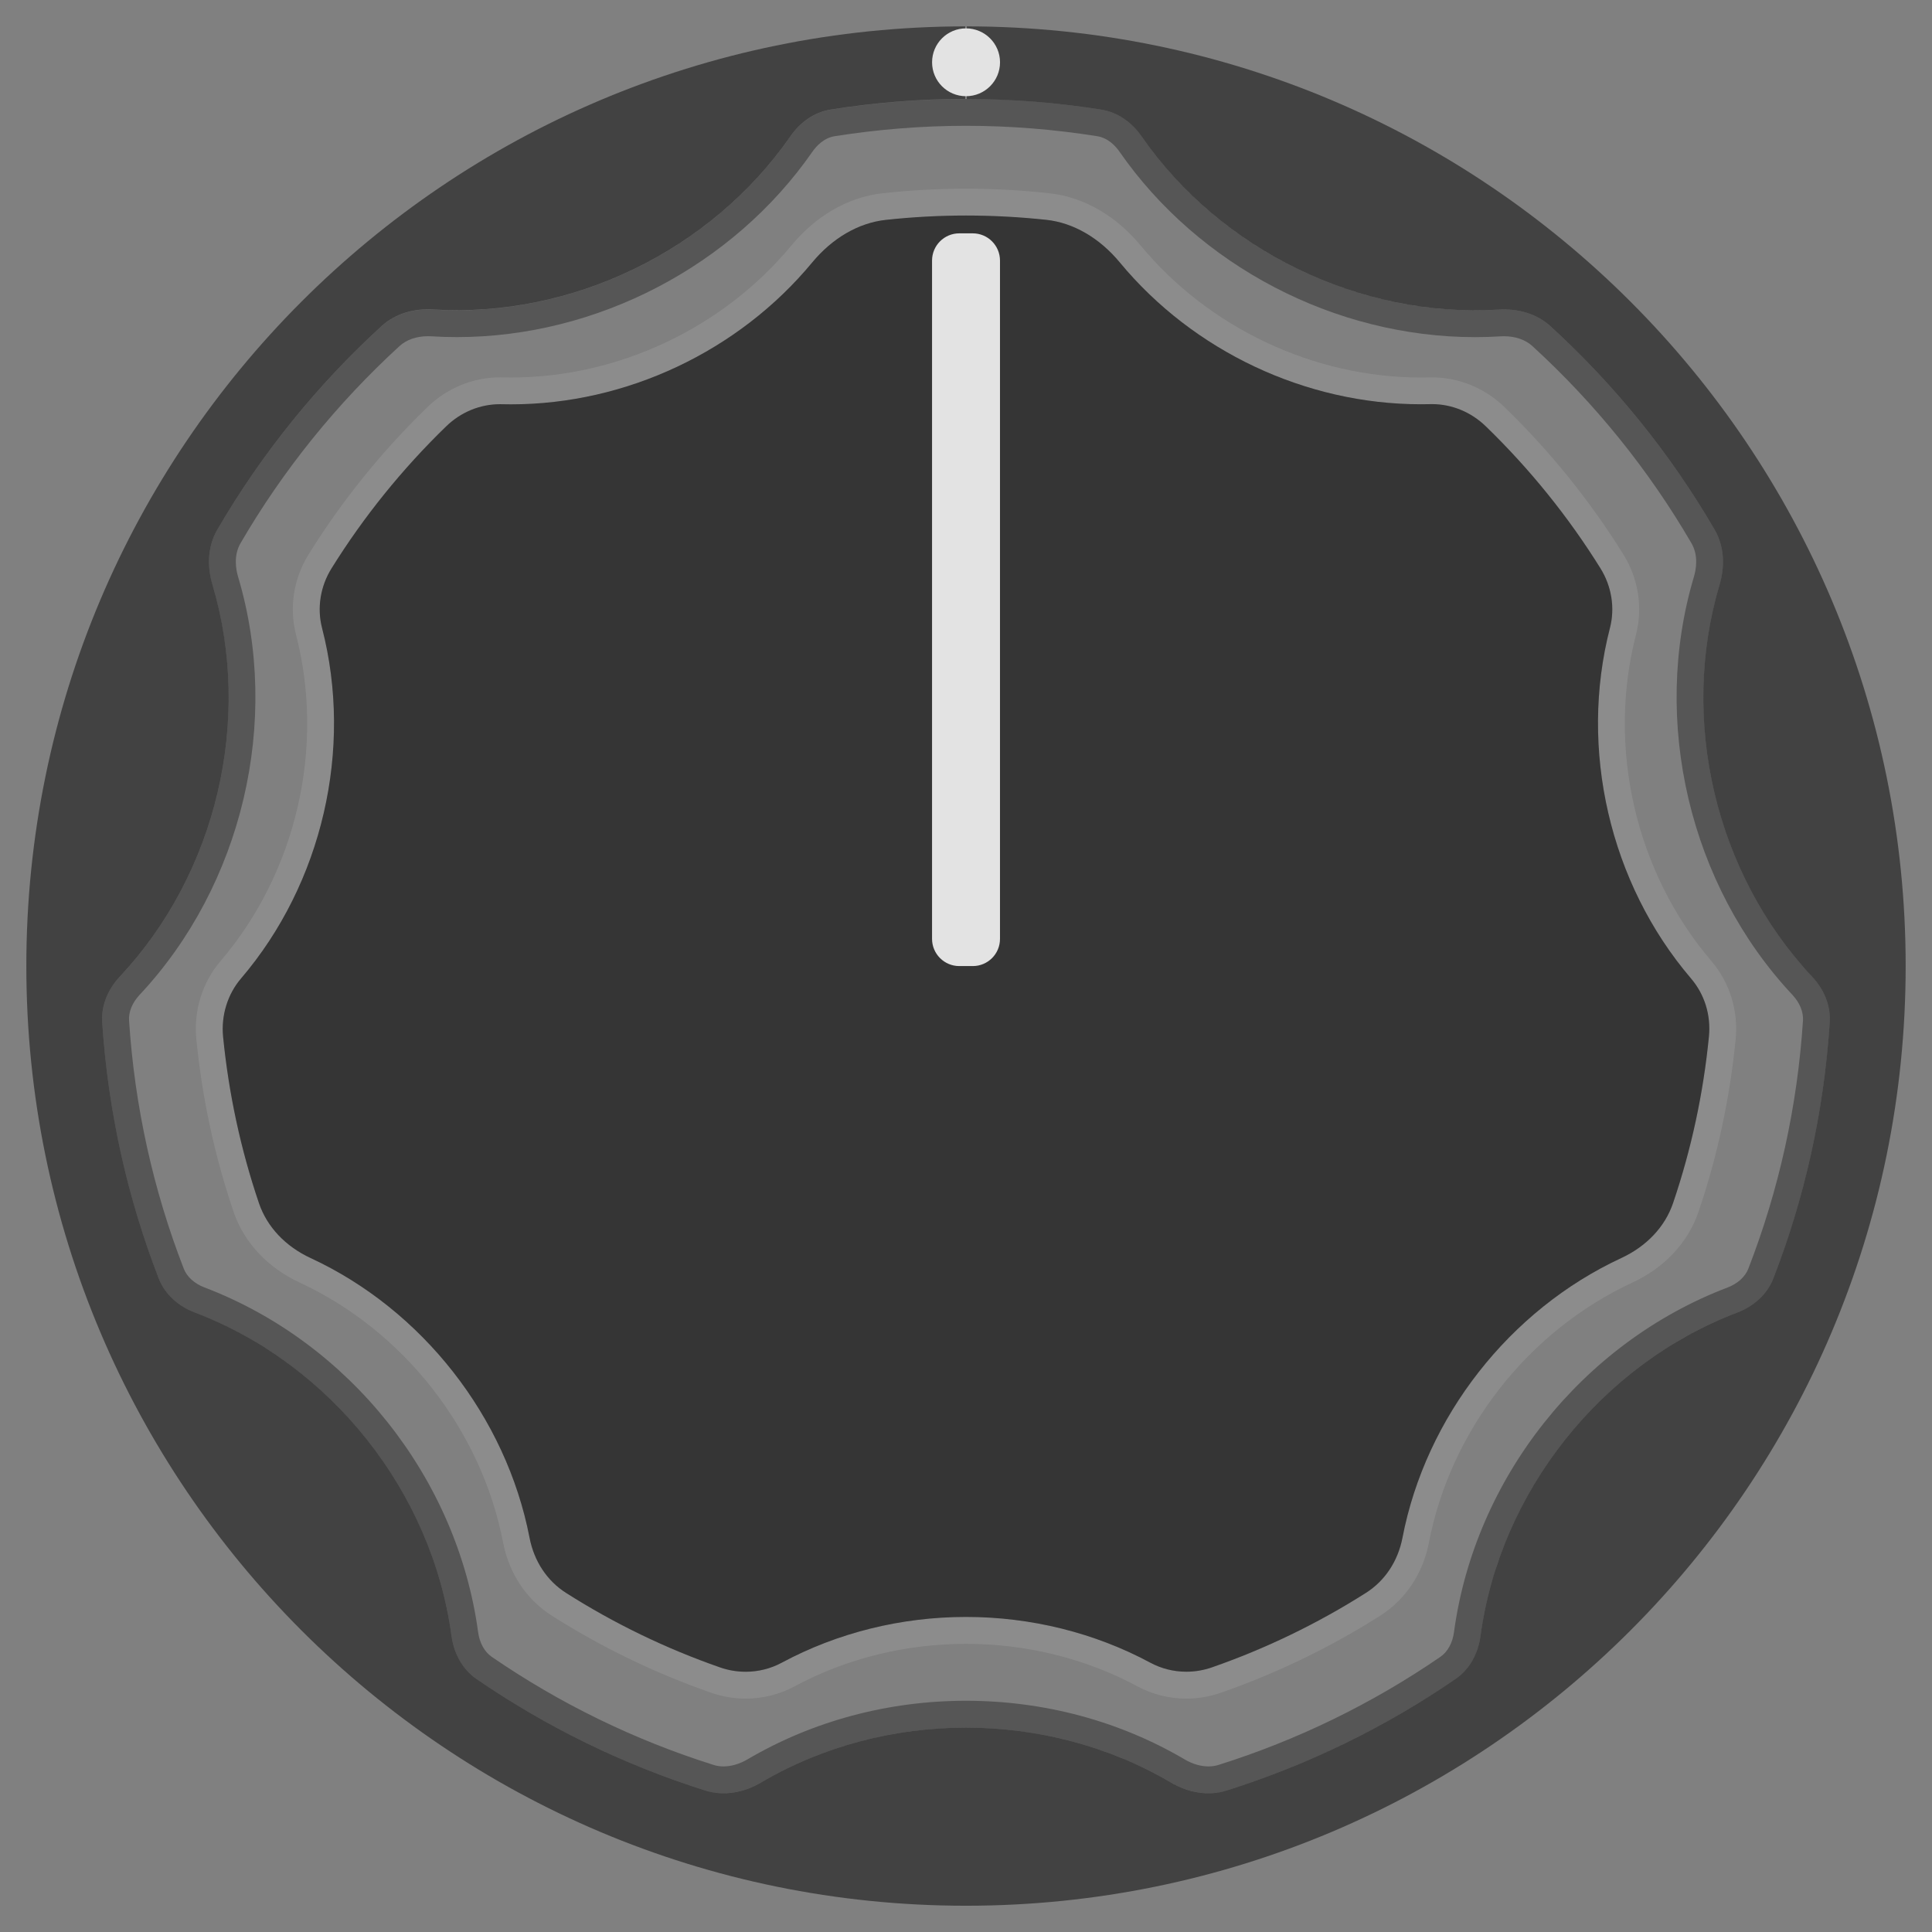 <svg xmlns="http://www.w3.org/2000/svg" xmlns:svg="http://www.w3.org/2000/svg" xmlns:xlink="http://www.w3.org/1999/xlink" id="svg16908" width="54" height="54.002" x="0" y="0" enable-background="new 0 0 54 54.002" version="1.0" viewBox="0 0 54 54.002" xml:space="preserve"><rect x="0" y="0" width="54" height="54.002" fill="#808080" stroke="none"/><path fill="#1A1A1A" d="M27.023,0.737v2.03	c1.279,0.001,2.535,0.104,3.76,0.298c0.463,0.074,0.856,0.36,1.124,0.746	c2.219,3.196,6.103,5.08,9.985,4.842c0.527-0.032,1.056,0.11,1.445,0.466	c1.801,1.648,3.353,3.564,4.588,5.687c0.269,0.463,0.292,1.019,0.139,1.532	c-1.127,3.787-0.122,8.073,2.584,10.959c0.326,0.347,0.525,0.802,0.494,1.278	c-0.163,2.511-0.706,4.917-1.577,7.16c-0.176,0.452-0.558,0.781-1.012,0.953	c-3.8,1.446-6.628,5.007-7.172,9.037c-0.065,0.481-0.298,0.929-0.698,1.203	c-1.947,1.336-4.099,2.393-6.397,3.117c-0.524,0.165-1.086,0.055-1.56-0.224	c-3.476-2.044-7.978-2.044-11.453,0c-0.474,0.279-1.035,0.389-1.56,0.224	c-2.298-0.724-4.45-1.781-6.395-3.117c-0.4-0.275-0.633-0.723-0.698-1.204	c-0.545-4.03-3.373-7.592-7.172-9.037c-0.453-0.172-0.836-0.501-1.011-0.953	c-0.871-2.243-1.414-4.649-1.58-7.161c-0.031-0.476,0.168-0.93,0.494-1.278	c2.706-2.885,3.713-7.171,2.585-10.959c-0.153-0.513-0.131-1.07,0.139-1.532	c1.236-2.123,2.788-4.039,4.588-5.687c0.39-0.357,0.919-0.499,1.446-0.467	c3.883,0.239,7.766-1.645,9.985-4.842c0.267-0.385,0.661-0.672,1.124-0.745	c1.226-0.195,2.481-0.297,3.76-0.299V0.737C12.482,0.749,0.736,12.504,0.736,27	c0,14.506,11.758,26.266,26.264,26.266c14.506,0,26.264-11.761,26.264-26.266	C53.264,12.504,41.518,0.749,27.023,0.737z" enable-background="new" opacity=".6"/><g id="path109720_24_" opacity=".33"><g><path d="M27,3.516c1.22,0,2.453,0.098,3.665,0.29c0.318,0.05,0.528,0.293,0.625,0.433 c2.22,3.198,6.028,5.184,9.939,5.184c0.236,0,0.472-0.007,0.708-0.022 c0.033-0.002,0.066-0.003,0.099-0.003c0.319,0,0.601,0.097,0.794,0.274 c1.76,1.611,3.256,3.465,4.447,5.511c0.201,0.345,0.129,0.737,0.068,0.941 c-1.201,4.034-0.119,8.62,2.756,11.685c0.202,0.215,0.308,0.476,0.293,0.716 c-0.156,2.393-0.67,4.727-1.528,6.937c-0.088,0.226-0.299,0.417-0.579,0.524 c-4.065,1.546-7.067,5.329-7.648,9.638c-0.04,0.297-0.178,0.547-0.379,0.685 c-1.908,1.31-3.994,2.326-6.198,3.02c-0.09,0.028-0.186,0.043-0.285,0.043 c-0.218,0-0.449-0.068-0.669-0.198c-1.82-1.071-3.932-1.637-6.107-1.637s-4.286,0.566-6.107,1.637 c-0.22,0.129-0.451,0.198-0.669,0.198c-0.099,0-0.195-0.014-0.285-0.043 c-2.205-0.695-4.29-1.711-6.196-3.02c-0.201-0.138-0.339-0.388-0.38-0.686 c-0.583-4.309-3.585-8.092-7.648-9.638c-0.28-0.106-0.491-0.297-0.579-0.523 c-0.858-2.209-1.373-4.543-1.53-6.938c-0.016-0.24,0.091-0.5,0.292-0.715 c2.876-3.066,3.958-7.653,2.756-11.686c-0.061-0.203-0.132-0.596,0.068-0.941 c1.191-2.046,2.687-3.9,4.446-5.511c0.193-0.177,0.475-0.274,0.794-0.274 c0.033,0,0.066,0.001,0.099,0.003c0.236,0.015,0.472,0.022,0.708,0.022 c3.911,0,7.719-1.986,9.939-5.184c0.097-0.14,0.307-0.382,0.625-0.432 C24.548,3.614,25.781,3.516,27,3.516 M27,2.766c-1.287,0-2.549,0.104-3.783,0.299 c-0.463,0.074-0.856,0.36-1.124,0.746c-2.092,3.014-5.665,4.862-9.323,4.862 c-0.221,0-0.441-0.007-0.662-0.02c-0.048-0.003-0.097-0.004-0.145-0.004 c-0.478,0-0.947,0.147-1.301,0.471c-1.8,1.648-3.352,3.564-4.588,5.686 c-0.269,0.463-0.292,1.019-0.139,1.532c1.129,3.787,0.122,8.073-2.584,10.958 c-0.326,0.347-0.525,0.802-0.494,1.278c0.165,2.511,0.708,4.918,1.58,7.161 c0.175,0.452,0.558,0.781,1.011,0.953c3.798,1.445,6.626,5.007,7.172,9.037 c0.065,0.481,0.298,0.929,0.698,1.203c1.945,1.336,4.097,2.393,6.395,3.117 c0.168,0.053,0.339,0.077,0.51,0.077c0.364,0,0.727-0.112,1.05-0.301 c1.738-1.022,3.732-1.533,5.727-1.533s3.989,0.511,5.727,1.533 c0.322,0.19,0.685,0.301,1.05,0.301c0.171,0,0.343-0.025,0.51-0.077 c2.299-0.724,4.45-1.781,6.397-3.117c0.4-0.275,0.633-0.722,0.698-1.203 c0.543-4.03,3.371-7.592,7.172-9.037c0.453-0.172,0.836-0.501,1.012-0.953 c0.871-2.243,1.414-4.649,1.577-7.16c0.031-0.475-0.168-0.93-0.494-1.278 c-2.706-2.885-3.711-7.172-2.584-10.958c0.153-0.513,0.13-1.069-0.139-1.532 c-1.236-2.123-2.788-4.039-4.588-5.687c-0.354-0.324-0.822-0.471-1.3-0.471 c-0.048,0-0.097,0.002-0.145,0.004c-0.221,0.014-0.441,0.02-0.662,0.02 c-3.656,0-7.231-1.847-9.323-4.862c-0.268-0.385-0.66-0.672-1.124-0.746 C29.55,2.87,28.287,2.766,27,2.766L27,2.766z"/></g></g><g id="path109720_15_" opacity=".1"><path fill="#FFF" d="M27,6.024c0.747,0,1.502,0.041,2.246,0.122c0.757,0.083,1.487,0.506,2.055,1.192 c2.054,2.482,5.199,3.963,8.412,3.963c0.086,0,0.172-0.001,0.257-0.003l0.052-0.001 c0.56,0,1.095,0.22,1.508,0.621c1.228,1.191,2.306,2.526,3.205,3.97 c0.312,0.501,0.408,1.108,0.265,1.664c-0.874,3.385-0.007,7.139,2.263,9.795 c0.383,0.448,0.562,1.027,0.503,1.629c-0.156,1.588-0.493,3.154-1.002,4.652 c-0.225,0.662-0.739,1.208-1.448,1.537c-3.122,1.448-5.465,4.442-6.115,7.816 c-0.127,0.657-0.49,1.205-1.023,1.543c-1.349,0.856-2.798,1.557-4.305,2.082 c-0.232,0.081-0.472,0.121-0.715,0.121c-0.351,0-0.699-0.087-1.007-0.253 c-1.556-0.836-3.337-1.278-5.15-1.278c-1.813,0-3.594,0.442-5.15,1.279 c-0.308,0.165-0.656,0.253-1.007,0.253c-0.243,0-0.484-0.041-0.716-0.121 c-1.507-0.525-2.954-1.224-4.302-2.08c-0.533-0.339-0.897-0.888-1.024-1.545 c-0.652-3.373-2.995-6.368-6.115-7.815c-0.709-0.329-1.223-0.875-1.448-1.536 c-0.509-1.498-0.846-3.064-1.003-4.654c-0.058-0.593,0.124-1.186,0.502-1.627 c2.271-2.657,3.139-6.411,2.264-9.796c-0.144-0.556-0.047-1.163,0.265-1.664 c0.898-1.443,1.976-2.779,3.204-3.97c0.413-0.4,0.949-0.621,1.509-0.621l0.052,0.001 c0.086,0.002,0.171,0.003,0.257,0.003c3.213,0,6.358-1.482,8.412-3.963 c0.568-0.686,1.298-1.109,2.055-1.192C25.499,6.066,26.255,6.024,27,6.024 M27,5.274 c-0.786,0-1.563,0.043-2.327,0.127c-1.014,0.11-1.902,0.674-2.552,1.459 c-1.908,2.305-4.839,3.691-7.834,3.691c-0.08,0-0.159-0.001-0.239-0.003 c-0.023-0-0.047-0.001-0.07-0.001c-0.76,0-1.484,0.302-2.031,0.832 c-1.266,1.227-2.383,2.607-3.319,4.112c-0.418,0.672-0.552,1.481-0.354,2.248 c0.815,3.155,0.01,6.643-2.108,9.121c-0.517,0.605-0.756,1.396-0.678,2.188 c0.165,1.67,0.518,3.285,1.04,4.821c0.303,0.891,0.988,1.579,1.842,1.976 c2.913,1.351,5.084,4.12,5.694,7.277c0.162,0.838,0.639,1.579,1.359,2.036 c1.387,0.881,2.881,1.607,4.458,2.156c0.313,0.109,0.638,0.163,0.962,0.163 c0.471,0,0.938-0.114,1.362-0.342c1.475-0.793,3.135-1.189,4.795-1.189 c1.66,0,3.32,0.396,4.795,1.189c0.424,0.228,0.892,0.342,1.362,0.342 c0.324,0,0.649-0.054,0.962-0.163c1.577-0.549,3.072-1.275,4.46-2.156 c0.72-0.457,1.196-1.198,1.358-2.035c0.608-3.157,2.78-5.926,5.694-7.277 c0.854-0.396,1.54-1.084,1.843-1.976c0.522-1.536,0.874-3.15,1.038-4.82 c0.078-0.793-0.161-1.583-0.679-2.189c-2.117-2.478-2.921-5.966-2.107-9.12 c0.198-0.767,0.064-1.576-0.354-2.248c-0.936-1.505-2.053-2.885-3.319-4.113 c-0.547-0.53-1.271-0.832-2.03-0.832c-0.023,0-0.047,0-0.07,0.001 c-0.079,0.002-0.159,0.003-0.239,0.003c-2.994,0-5.926-1.386-7.834-3.691 c-0.65-0.785-1.538-1.349-2.552-1.459C28.563,5.317,27.786,5.274,27,5.274L27,5.274z"/></g><path id="path109722_3_" fill="#E3E3E3" d="M27.951,1.741	c0,0.526-0.427,0.948-0.951,0.948s-0.948-0.423-0.948-0.948c0-0.526,0.425-0.948,0.948-0.948	S27.951,1.216,27.951,1.741"/><path fill="#171717" d="M27,6.024c-0.745,0-1.501,0.041-2.246,0.122	c-0.757,0.083-1.487,0.506-2.055,1.192c-2.054,2.481-5.198,3.963-8.412,3.963	c-0.086,0-0.171-0.001-0.257-0.003l-0.052-0.001c-0.56,0-1.096,0.22-1.509,0.621	c-1.228,1.191-2.306,2.526-3.204,3.97c-0.312,0.501-0.408,1.108-0.264,1.664	c0.875,3.385,0.007,7.138-2.264,9.796c-0.377,0.441-0.56,1.035-0.502,1.627	c0.157,1.59,0.494,3.156,1.003,4.654c0.225,0.662,0.739,1.208,1.448,1.536	c3.12,1.447,5.463,4.442,6.115,7.815c0.127,0.658,0.491,1.207,1.024,1.545	c1.348,0.856,2.795,1.556,4.302,2.08c0.232,0.081,0.472,0.121,0.716,0.121	c0.351,0,0.699-0.087,1.007-0.253c1.556-0.836,3.337-1.279,5.15-1.279	c1.813,0,3.594,0.442,5.15,1.278c0.308,0.166,0.656,0.253,1.007,0.253	c0.243,0,0.484-0.041,0.715-0.121c1.507-0.525,2.956-1.225,4.305-2.082	c0.533-0.338,0.896-0.886,1.023-1.543c0.65-3.374,2.993-6.368,6.115-7.816	c0.709-0.329,1.223-0.875,1.448-1.537c0.509-1.498,0.846-3.063,1.002-4.652	c0.059-0.602-0.119-1.18-0.503-1.629c-2.27-2.656-3.137-6.41-2.263-9.795	c0.144-0.556,0.047-1.163-0.265-1.664c-0.898-1.444-1.976-2.78-3.205-3.97	c-0.413-0.4-0.948-0.621-1.508-0.621l-0.052,0.001c-0.086,0.002-0.172,0.003-0.257,0.003	c-3.213,0-6.358-1.481-8.412-3.963c-0.568-0.686-1.298-1.11-2.055-1.192	C28.502,6.065,27.747,6.024,27,6.024L27,6.024z" opacity=".71"/><path id="path109724_5_" fill="#E3E3E3" d="M27.189,27.002h-0.377	c-0.42,0-0.761-0.341-0.761-0.761V7.283c0-0.42,0.341-0.761,0.761-0.761h0.377	c0.42,0,0.761,0.341,0.761,0.761v18.958C27.951,26.662,27.61,27.002,27.189,27.002z"/></svg>